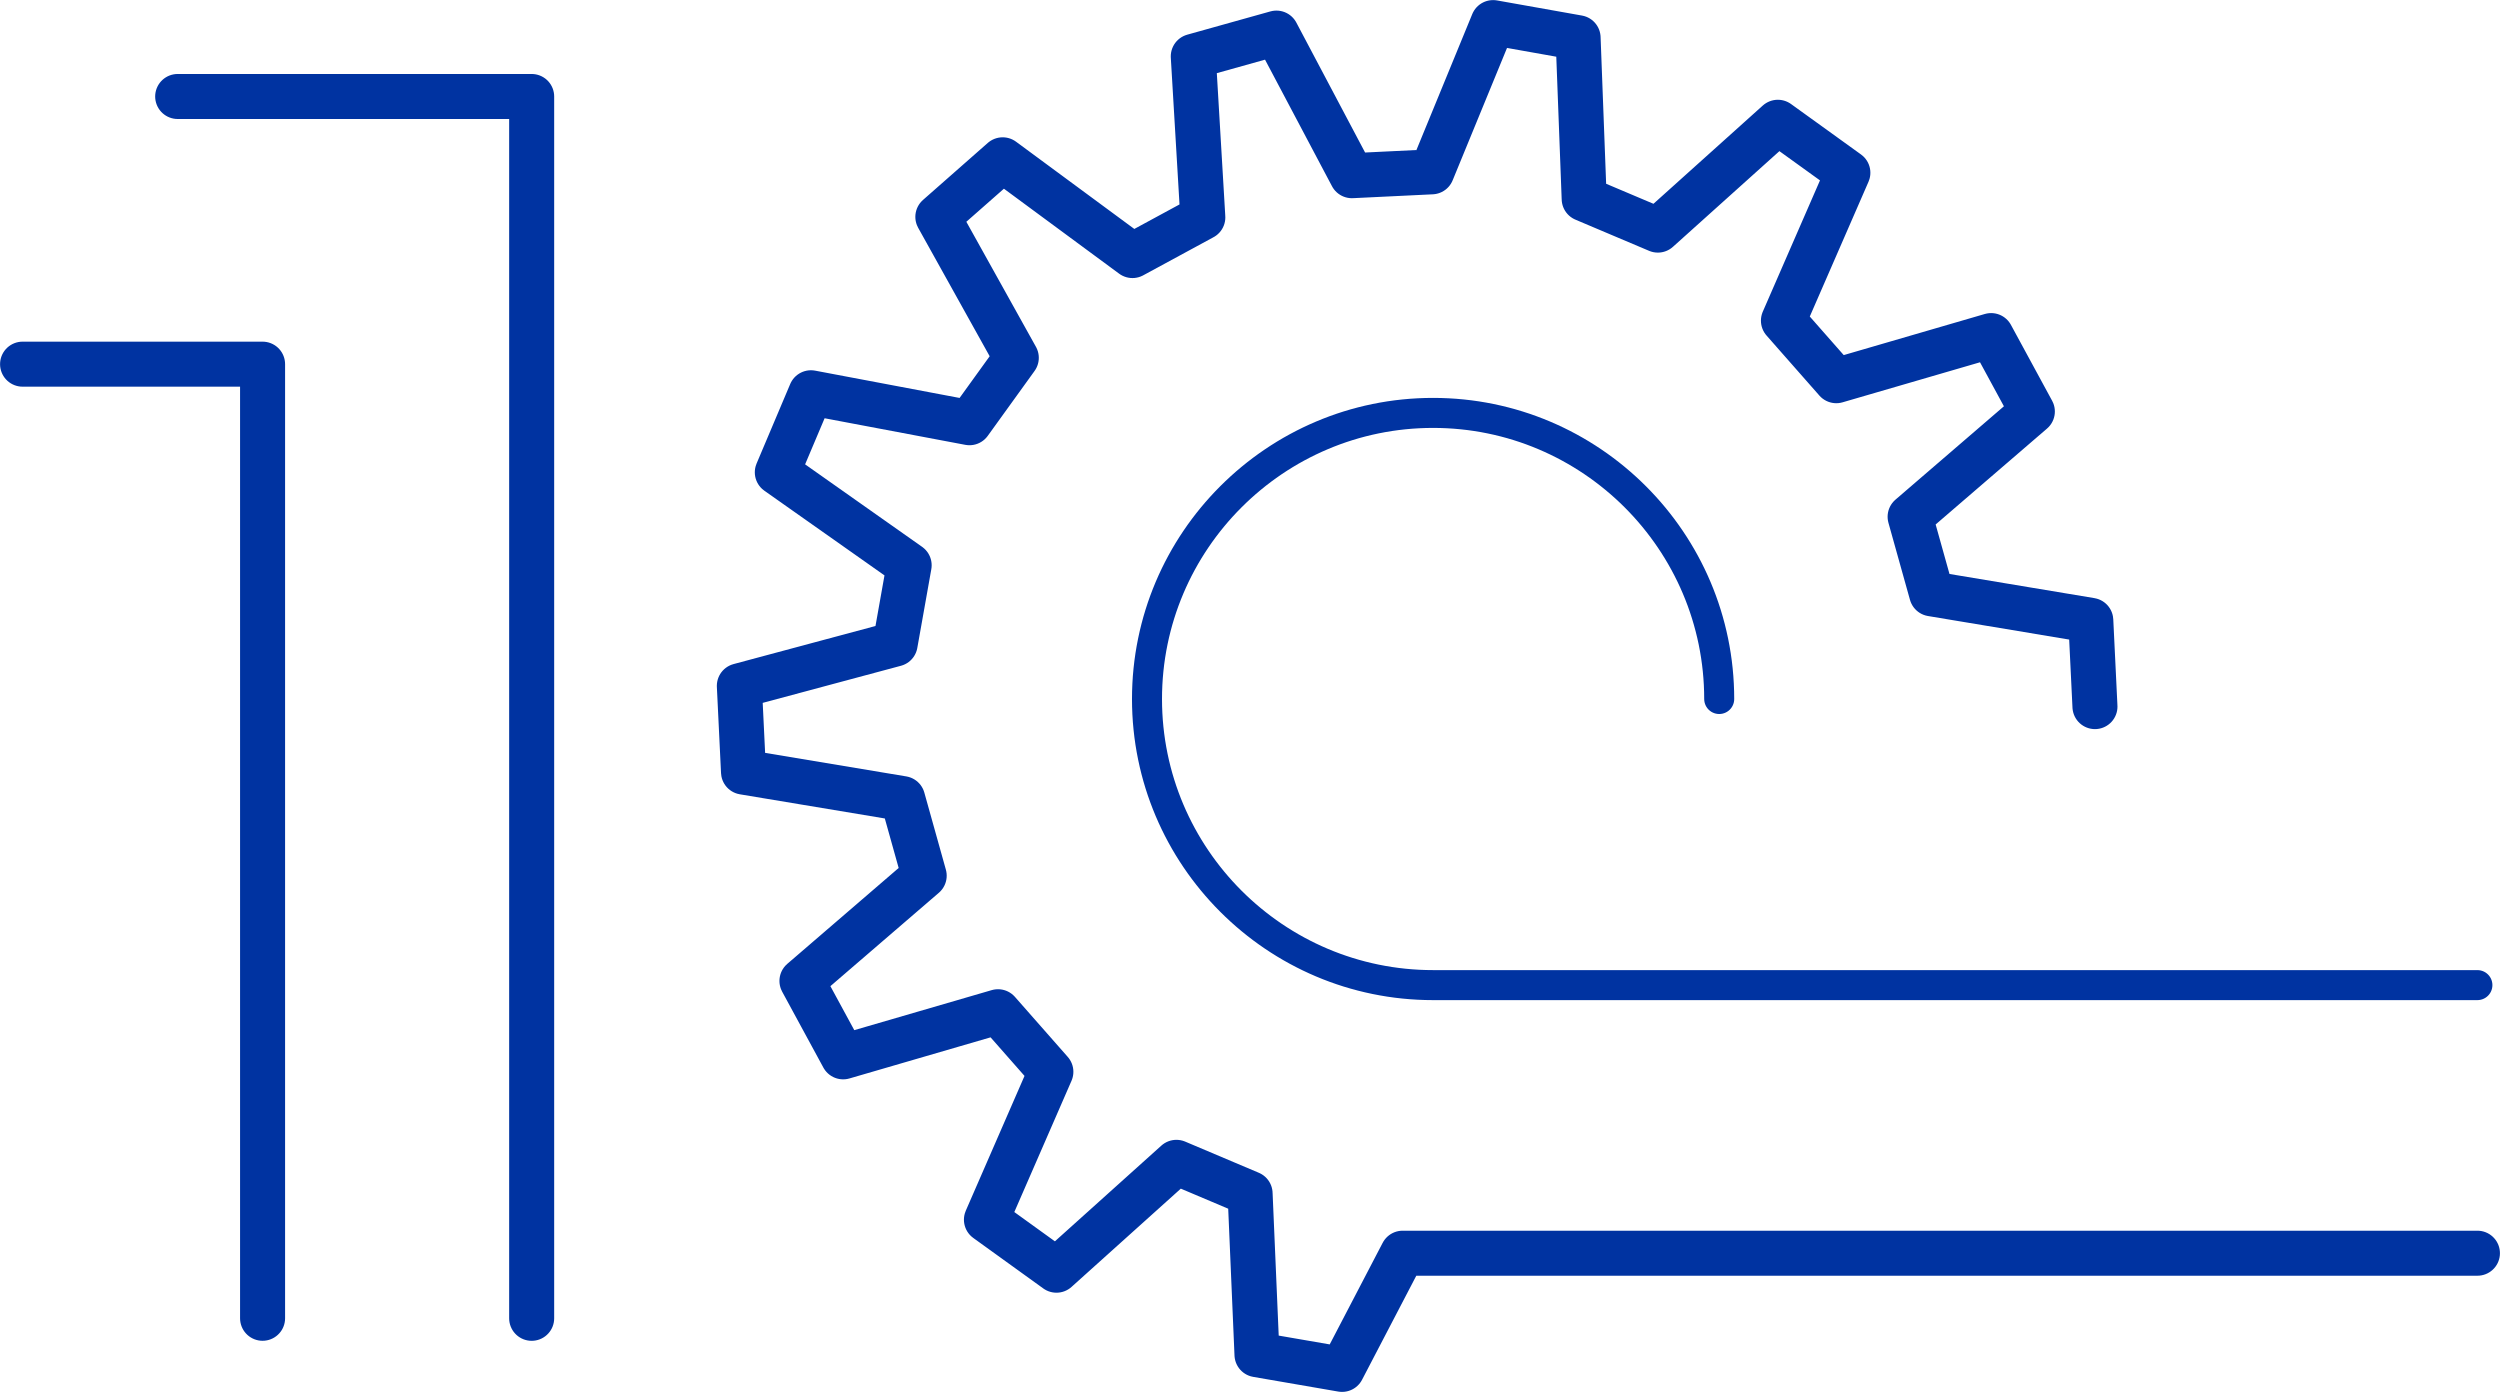 <svg xmlns="http://www.w3.org/2000/svg" fill="none" viewBox="9.17 24.91 83.3 46.38">
<path d="M91.718 66.667H55.906L53.888 70.538C52.328 70.269 52.612 70.318 51.053 70.048L50.823 64.678C49.674 64.192 49.517 64.126 48.368 63.639L44.371 67.233C43.088 66.307 43.321 66.475 42.038 65.55L44.185 60.622C43.361 59.686 43.248 59.558 42.424 58.621L37.264 60.124C36.509 58.733 36.646 58.986 35.891 57.595L39.964 54.088C39.628 52.886 39.582 52.722 39.246 51.52L33.944 50.636C33.867 49.055 33.881 49.343 33.805 47.762L38.996 46.369C39.215 45.14 39.245 44.973 39.463 43.744L35.07 40.647C35.687 39.19 35.575 39.455 36.191 37.997L41.473 38.995C42.203 37.982 42.303 37.844 43.033 36.832L40.419 32.136C41.607 31.09 41.391 31.28 42.579 30.235L46.904 33.425C48.001 32.83 48.151 32.749 49.248 32.154L48.93 26.788C50.455 26.361 50.177 26.439 51.701 26.013L54.215 30.764C55.461 30.703 55.631 30.695 56.878 30.635L58.92 25.663C60.478 25.94 60.194 25.89 61.752 26.167L61.955 31.538C63.105 32.024 63.261 32.09 64.41 32.577L68.408 28.984C69.691 29.909 69.458 29.741 70.741 30.666L68.594 35.594C69.418 36.531 69.531 36.658 70.355 37.595L75.515 36.092C76.27 37.483 76.133 37.23 76.888 38.621L72.815 42.128C73.151 43.33 73.197 43.494 73.533 44.696L78.835 45.58C78.911 47.161 78.897 46.873 78.974 48.454M17.919 68.835V37.044H9.922M26.885 68.836V28.125H15.09" stroke="#0033A1" stroke-width="1.5" stroke-miterlimit="10" stroke-linecap="round" stroke-linejoin="round"/>
<path d="M66.454 48.201C66.454 42.945 62.177 38.668 56.92 38.668C51.664 38.668 47.388 42.945 47.388 48.201C47.388 53.457 51.664 57.734 56.92 57.734H91.717" stroke="#0033A1" stroke-miterlimit="10" stroke-linecap="round" stroke-linejoin="round"/>
</svg>